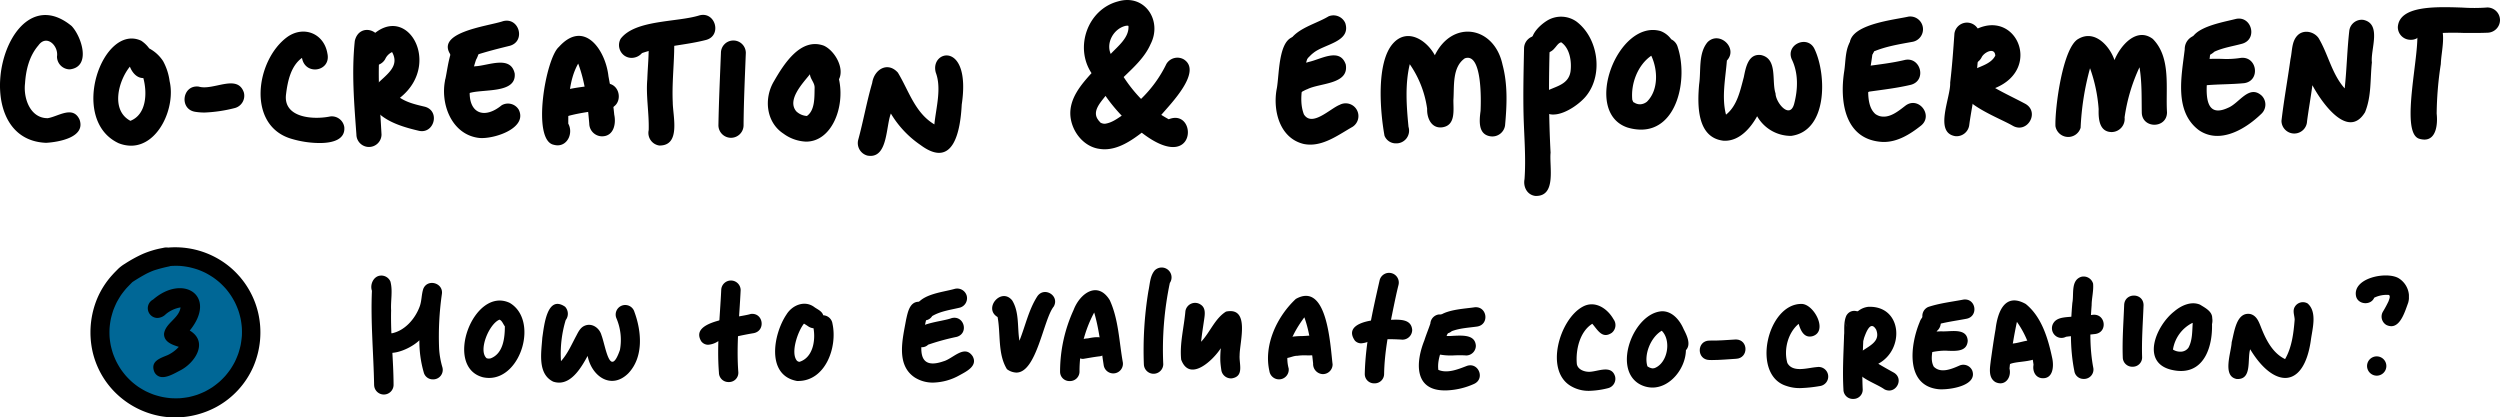 <svg xmlns="http://www.w3.org/2000/svg" xmlns:xlink="http://www.w3.org/1999/xlink" width="829.071" height="138.439" viewBox="0 0 829.071 138.439">
  <defs>
    <clipPath id="clip-path">
      <rect id="Rectangle_101" data-name="Rectangle 101" width="829.071" height="64.977" fill="none"/>
    </clipPath>
    <clipPath id="clip-path-2">
      <rect id="Rectangle_104" data-name="Rectangle 104" width="768.867" height="56.439" fill="none"/>
    </clipPath>
  </defs>
  <g id="Group_419" data-name="Group 419" transform="translate(-769 -185)">
    <g id="Group_413" data-name="Group 413">
      <g id="Group_410" data-name="Group 410">
        <g id="Group_407" data-name="Group 407" transform="translate(769 185)">
          <g id="Group_406" data-name="Group 406" transform="translate(0 0.001)" clip-path="url(#clip-path)">
            <path id="Path_1837" data-name="Path 1837" d="M23.753,7.167c3.327,3.525,6.58,13.558-.608,14.376A4.266,4.266,0,0,1,18.9,17.3c.576-3.6-3.475-7.509-6.171-3.7C9.72,17.085,8.581,21.72,8.3,26.223c-.586,4.916,1.73,11.563,7.542,11.507,3.515-.569,8.359-4.314,10.547.492,2.061,5.884-6.939,7.431-11.066,7.68C-12.23,44.875,1.581-11.038,23.753,7.167" transform="translate(0 1.46)"/>
            <path id="Path_1838" data-name="Path 1838" d="M30.1,43.67C13.626,35.726,24.979,3.847,37.746,9.759A10.114,10.114,0,0,1,40.4,12.306a12.534,12.534,0,0,1,4.614,4.221,18.886,18.886,0,0,1,2.16,6.646c2.023,8.557-3.6,21.394-12.782,21.4a11.234,11.234,0,0,1-4.3-.9m4.078-7.348c5.409-2.133,5.608-9.342,4.293-14.182-2.177.027-3.707-1.84-4.464-3.785-3.857,4.751-6.414,14.464.171,17.967" transform="translate(9.073 3.742)"/>
            <path id="Path_1839" data-name="Path 1839" d="M46.834,28.978c-5.448-.823-4.315-9.061,1.148-8.359,1.808.536,4.056.061,6.277-.414,3.707-.791,7.327-1.586,8.674,2.342a4.219,4.219,0,0,1-2.928,5.161,47.394,47.394,0,0,1-10.089,1.508,19.339,19.339,0,0,1-3.083-.238" transform="translate(17.931 8.103)"/>
            <path id="Path_1840" data-name="Path 1840" d="M71.463,43c-15.117-4.315-11.994-26.166-1.5-33.812,5.465-3.868,12.178-1.156,13.294,5.481,1.325,5.989-7.4,7.469-8.426,1.458-3.692,2.658-4.757,7.718-5.283,11.994-1.071,7.923,9.022,8.587,14.636,7.431A4.194,4.194,0,0,1,88.862,39.1c.348,4.083-3.754,5.264-8.2,5.264A33.226,33.226,0,0,1,71.463,43" transform="translate(25.319 3.068)"/>
            <path id="Path_1841" data-name="Path 1841" d="M83.875,41.731c-.757-10.338-1.624-20.708-.536-31.067,1.47-6.382,9.984-3.646,8.271,2.519-.791,9.537.093,19.029.591,28.548a4.164,4.164,0,0,1-8.327,0" transform="translate(34.322 2.908)"/>
            <path id="Path_1842" data-name="Path 1842" d="M103.638,40.806c-5.95-1.409-13.431-3.635-16.022-9.747-1.448-6.6,11.376-9.032,7.3-16.315a4.737,4.737,0,0,0-2.3,2.365,4.244,4.244,0,0,1-7.327-4.287c12.558-18.2,27.493,5.028,12.244,17.072,2.491,1.646,5.426,2.3,8.293,2.979,4.772,1.342,3.288,8.089-1.02,8.09a4.588,4.588,0,0,1-1.168-.157" transform="translate(35.107 2.528)"/>
            <path id="Path_1843" data-name="Path 1843" d="M115.371,42.149c-8.868-1.3-12.582-11.431-10.846-19.36,1.078-4.568,1.707-16.165,8.73-13.956,3.194,1.42,2.962,4.813,1.47,7.448a43.6,43.6,0,0,0-2.083,10.044c-.458,7.752,4.808,9.8,10.592,5.034a4.155,4.155,0,0,1,5.658,1.481c2.853,5.786-7.013,9.4-12.222,9.4a8.228,8.228,0,0,1-1.3-.092" transform="translate(43.142 3.545)"/>
            <path id="Path_1844" data-name="Path 1844" d="M104.377,22.457c-.536-5.359,5.983-5.939,9.872-6.564,4.288-.132,11.868-3.812,13.2,2.409.631,6.874-10.872,4.956-15.359,6.575a7.219,7.219,0,0,1-3.684,1.165c-1.863,0-3.465-1.047-4.028-3.585" transform="translate(43.24 6.088)"/>
            <path id="Path_1845" data-name="Path 1845" d="M106.686,17.123c-7.431-8.387,11.68-10.4,16.647-12.116,5.348-1.388,7.574,6.658,2.247,8.165-3.878.95-7.728,1.922-11.524,3.165-1.61.583-3.348,1.638-5.039,1.638a3.547,3.547,0,0,1-2.331-.853" transform="translate(43.507 2.008)"/>
            <path id="Path_1846" data-name="Path 1846" d="M131.038,44.54c-7.5-1.348-2.751-28.7,1.635-32.459,8.327-9.26,15.459.89,16.442,9.724.791,4.215,1.509,8.469,1.918,12.741.673,3.093-.205,7.171-4.055,7.177a4.277,4.277,0,0,1-4.233-4.232c-.586-6.674-1.281-13.6-3.673-19.891-3.315,5.834-3.271,13.332-3.288,19.917,1.672,3.02-.12,7.194-3.52,7.194a4.669,4.669,0,0,1-1.225-.171" transform="translate(52.669 3.486)"/>
            <path id="Path_1847" data-name="Path 1847" d="M128.794,29.863c-4.735-9.376,13.3-8.785,18.657-10.254,5.46-.7,6.608,7.547,1.144,8.376-4.5.789-9.094,1.2-13.5,2.447a4.518,4.518,0,0,1-2.918,1.061,4.22,4.22,0,0,1-3.38-1.629" transform="translate(53.046 8.107)"/>
            <path id="Path_1848" data-name="Path 1848" d="M155.77,45.69a4.224,4.224,0,0,1-3.5-5.095c.174-5.658-.953-11.281-.457-16.944.137-4.017.586-8.055.414-12.083a4.29,4.29,0,0,1,5.761-5.011c3.2,1.327,2.747,5.165,2.726,8.017-.15,5.608-.726,11.182-.464,16.79.027,4.6,2.731,14.326-4.355,14.328h-.12" transform="translate(62.855 2.568)"/>
            <path id="Path_1849" data-name="Path 1849" d="M147.21,17.187a4.3,4.3,0,0,1-1.519-5.8c4.873-6.348,18.663-5.4,26.111-7.734,5.32-1.42,7.53,6.69,2.238,8.133-7.017,1.829-14.431,2.006-21.288,4.375a4.577,4.577,0,0,1-3.452,1.584,4.073,4.073,0,0,1-2.089-.562" transform="translate(60.149 1.446)"/>
            <path id="Path_1850" data-name="Path 1850" d="M168.447,37.655c.139-8.017.519-16.028.833-24.033a4.127,4.127,0,1,1,8.254,0c-.308,8.005-.686,16.022-.747,24.033a4.171,4.171,0,0,1-8.341,0" transform="translate(69.802 3.934)"/>
            <path id="Path_1851" data-name="Path 1851" d="M185.238,40.054c-5.829-3.783-6.581-11.751-3.156-17.425,3.271-5.68,8.855-14.585,16.537-11.756,3.584,1.641,6.9,7.4,5.006,11.127,2.062,9.276-2.43,20.687-10.9,20.688a13.542,13.542,0,0,1-7.489-2.634m7.757-5.873c2.723-1.928,2.475-6.281,2.552-9.315.076-1.7-1.447-2.9-1.542-4.53-2.4,3-7.724,8.54-4.533,12.308a5.613,5.613,0,0,0,3.523,1.537" transform="translate(74.604 4.28)"/>
            <path id="Path_1852" data-name="Path 1852" d="M204.238,46.192a4.294,4.294,0,0,1-2.967-5.221c1.707-6.249,2.813-12.636,4.631-18.852.629-4.452,5.1-7.232,8.519-3.424,3.646,6.005,5.636,13.321,12.1,17.171.553-5.53,2.441-11.922.475-17.165-2.122-7.492,11.8-10.763,8.6,10.58-.431,8.437-2.6,21.647-13.647,13.437a33.2,33.2,0,0,1-9.855-10.459c-1.61,4.113-1.035,14.049-6.737,14.051a5.854,5.854,0,0,1-1.12-.116" transform="translate(83.343 5.386)"/>
            <path id="Path_1853" data-name="Path 1853" d="M260.248,49.314c-5.171-.917-8.945-5.994-9.276-11.093-.327-5.564,3.5-10.094,7.022-13.967-5.724-8.6-1.283-21.172,8.823-23.8,8.861-2.585,14.741,6.443,10.756,14.172-1.905,4.376-5.563,7.669-8.928,10.923a47.835,47.835,0,0,0,5.768,7.254,40.943,40.943,0,0,0,8.4-11.587A4.249,4.249,0,0,1,288.6,19.7c6.243,4-4.4,14.773-7.481,18.4.812.5,1.631.994,2.47,1.453,4.056-1.641,6.376,1.365,6.355,4.376-.034,4.177-4.593,8.353-15.305.076-3.55,2.716-7.742,5.5-12.309,5.5a11.012,11.012,0,0,1-2.078-.2m2.3-8.281c2.034-.293,3.8-1.53,5.454-2.663a53.7,53.7,0,0,1-5.376-6.559C260.951,34,258.122,36.9,260.148,39.7c-.024-.034-.045-.066-.071-.1l-.132-.264a3.952,3.952,0,0,0,.856,1.127c.072.061.144.122-.011.1a2.909,2.909,0,0,0,1.762.475M269.4,8.551c-3.956.834-6.707,5.542-5.044,9.338,2.38-2.581,6.182-5.443,5.878-9.3a.021.021,0,0,1-.017-.006c-.134-.044-.267-.089-.4-.137.322.132-.239.085-.416.1" transform="translate(103.992 -0.001)"/>
            <path id="Path_1854" data-name="Path 1854" d="M308.4,44.2c-7.918-1.89-10.237-10.929-8.988-18.05,1.082-4.977.221-19.889,8.375-17.3,3.658,1.658,2.515,5.078,1.515,7.988-.57,5.675-2.939,12.051-.84,17.537,2.679,4.315,8.64-1.857,11.84-3.139a4.231,4.231,0,0,1,4.271,7.3c-4.3,2.44-8.9,5.882-13.985,5.882A10.869,10.869,0,0,1,308.4,44.2" transform="translate(123.943 3.542)"/>
            <path id="Path_1855" data-name="Path 1855" d="M302.934,25.719a4.267,4.267,0,0,1-2.26-5.559c1.675-3.232,5.692-3.939,8.863-5,3.973-.829,10.353-4.907,12.3.834,1.194,6.658-8.568,6.1-12.718,8.194-1.6.564-3.048,1.891-4.716,1.891a3.226,3.226,0,0,1-1.467-.361" transform="translate(124.451 5.379)"/>
            <path id="Path_1856" data-name="Path 1856" d="M305.928,18.919a4.262,4.262,0,0,1-4.237-4.238c1.055-6.338,9.1-7.834,13.878-10.741A4.266,4.266,0,0,1,321.127,6.2c1.962,6.276-7.1,6.928-10.635,9.906-1.433,1.038-2.264,2.825-4.325,2.825-.078,0-.157,0-.239-.007" transform="translate(125.016 1.482)"/>
            <path id="Path_1857" data-name="Path 1857" d="M324.992,41.917c-1.447-7.994-2.812-24.233,2.817-30.569,4.707-5.288,11.127-1.177,13.879,3.905,5.829-11.939,19.712-9.7,22.448,3.139,1.757,6.536,1.453,13.442.84,20.122a4.26,4.26,0,0,1-4.779,3.624c-4.277-.58-3.752-5.249-3.344-8.447.171-3.52.542-19.465-5.221-17.421-4.237,2.929-3.469,9.227-3.785,13.8-.044,3.337.829,8.42-3.673,9.072-3.625.492-5.161-3.072-5.039-6.148a34.1,34.1,0,0,0-5.762-14.78c-1.614,6.741-1.083,13.923-.42,20.769a4.218,4.218,0,0,1-4.2,5.484,4.01,4.01,0,0,1-3.761-2.544" transform="translate(134.145 3.075)"/>
            <path id="Path_1858" data-name="Path 1858" d="M361.113,61.5c-2.713-.359-4.034-3.038-3.547-5.547.5-6.9-.1-13.779-.3-20.668-.2-7.542-.01-15.117.144-22.664a4.243,4.243,0,1,1,8.486,0c-.321,11.515-.3,23.039.315,34.548-.458,4.533,2,14.338-4.8,14.338-.095,0-.192,0-.291-.006" transform="translate(148.008 3.471)"/>
            <path id="Path_1859" data-name="Path 1859" d="M361.964,33.307c-1.325-7.083,8.984-4.188,10.055-11.232.426-3.271-.215-7.691-3.1-9.669-.989.238-1.536,1.3-2.211,1.989a4.3,4.3,0,0,1-5.95.768c-4.127-3.431.454-8.177,3.785-10.121a8.883,8.883,0,0,1,9.37.436c7.177,5.338,9.011,17.2,3.57,24.366-1.956,2.677-7.162,6.513-11.157,6.515a4.407,4.407,0,0,1-4.363-3.051" transform="translate(148.815 1.619)"/>
            <path id="Path_1860" data-name="Path 1860" d="M383.563,39.346c-15.005-5.171-3.055-35.995,11.072-31.951a7.67,7.67,0,0,1,3.525,2.724,4.072,4.072,0,0,1,2.161,2.629c3.43,10.489-.1,27.326-12.165,27.327a15.852,15.852,0,0,1-4.593-.73m4.42-7.674a3.9,3.9,0,0,0,2.124-.861c3.883-3.847,3.625-10.605,1.434-15.244-4.5,3.1-6.813,9.249-6.3,14.592a6.229,6.229,0,0,0,.43.933l.023-.133a3.46,3.46,0,0,0,2.293.713" transform="translate(156.068 2.913)"/>
            <path id="Path_1861" data-name="Path 1861" d="M406.508,42.941c-8.846-1.038-8.64-11.923-8.044-18.708.679-4.591-.349-10.249,2.817-14,3.933-3.851,10.209,2.034,6.386,6.127-.458,5.884-1.795,12.155-.293,17.94,3.735-2.956,4.718-8.045,5.9-12.415.646-3.177,1.454-7.933,5.741-7.342,5.568,1.232,3.426,8.591,4.791,12.724.049,3.023,4.673,8.669,6.143,3.547,1.3-4.874,1.487-10.3-.789-14.912-2.055-5,5.475-8.188,7.635-3.226,3.984,8.536,4.266,27.033-7.785,28.663A12.861,12.861,0,0,1,417.7,34.819c-2.174,3.943-5.819,8.138-10.65,8.138-.177,0-.356-.006-.537-.017" transform="translate(165.017 3.721)"/>
            <path id="Path_1862" data-name="Path 1862" d="M444.755,43.633c-12.094-.994-13.712-13.448-12.232-23.227.6-3.618.226-7.945,2.646-10.918,3.354-3.591,9.243,1.144,6.7,5.26-.586,5.121-3.321,16.216,1.127,19.729-.078-.05-.156-.1-.232-.16a1.057,1.057,0,0,0-.216-.143,6.008,6.008,0,0,0,1.847.967c-.091-.031-.181-.065-.272-.095,3.293,1.006,6.276-1.52,8.724-3.4,4.359-3.3,9.42,3.243,5.127,6.642-3.513,2.785-7.666,5.382-12.24,5.382q-.488,0-.982-.04" transform="translate(179.042 3.404)"/>
            <path id="Path_1863" data-name="Path 1863" d="M436.347,24.847a4.325,4.325,0,0,1-1.453-6.988c1.232-1.293,3.032-1.5,4.713-1.747,4.116-.557,8.287-1.055,12.188-1.977,5.359-1.371,7.591,6.69,2.255,8.177-4.587,1.1-9.277,1.629-13.946,2.293a4.278,4.278,0,0,1-2.15.593,3.814,3.814,0,0,1-1.607-.349" transform="translate(179.711 5.792)"/>
            <path id="Path_1864" data-name="Path 1864" d="M434.9,16.556C428.916,6.937,447.252,5.224,453.187,3.91a4.235,4.235,0,0,1,1.148,8.392c-4.259.774-8.591,1.481-12.608,3.15a4.367,4.367,0,0,1-3.908,2.324,3.951,3.951,0,0,1-2.915-1.219" transform="translate(179.727 1.597)"/>
            <path id="Path_1865" data-name="Path 1865" d="M459.423,42.938c-7.034-1.238-1.382-12.851-1.6-17.724.641-5.414,1.034-10.846,1.409-16.282a4.2,4.2,0,1,1,8.326,1.144c-.376,5.43-.762,10.867-1.4,16.275-.509,4.365-1.454,8.659-2.023,13.007a4.24,4.24,0,0,1-4.164,3.619,3.861,3.861,0,0,1-.554-.04" transform="translate(188.911 2.198)"/>
            <path id="Path_1866" data-name="Path 1866" d="M477.329,39.277c-5.73-3.365-24.934-9.851-14.138-17.99,2.7-1.713,6.785-2.249,8.31-5.3-.2-2.9-3.635-1.116-4.481.458a4.3,4.3,0,0,1-5.509,2.156c-4.751-2.216-1.922-7.747,1.332-9.967,14.657-10.283,25.062,11.42,8.6,18.117,3.3,1.888,6.768,3.479,10.116,5.287,3.994,2.362,1.6,7.827-2.11,7.827a4.292,4.292,0,0,1-2.116-.59" transform="translate(190.198 2.451)"/>
            <path id="Path_1867" data-name="Path 1867" d="M481.939,38.416c-.209-5.851,2.4-26.349,7.707-28.978,5.3-3.04,10.254,2.337,11.874,7.093,1.922-4.779,7.3-11.087,12.707-7.021,6.171,6.237,4.2,16.342,4.713,24.359-.055,5.46-8.31,5.475-8.37,0-.082-4.983.072-10.028-.757-14.967a58.567,58.567,0,0,0-4.945,16.63,4.362,4.362,0,0,1-4.254,4.861c-4.188-.021-4.441-4.424-4.348-7.6a50.906,50.906,0,0,0-2.857-13.568,89.007,89.007,0,0,0-3.122,19.741,4.294,4.294,0,0,1-8.348-.547" transform="translate(199.705 3.4)"/>
            <path id="Path_1868" data-name="Path 1868" d="M517.274,39.764C509.02,33.532,511.55,21.879,512.6,13c-.071-5.055,6.956-6.9,8.564-1.757.6,5.271-5.956,26.6,5.812,21.111,3.7-1.46,6.929-7.868,11.172-4a4.182,4.182,0,0,1,0,5.867c-3.779,3.7-9.3,7.457-14.724,7.457a10.617,10.617,0,0,1-6.15-1.915" transform="translate(211.917 3.39)"/>
            <path id="Path_1869" data-name="Path 1869" d="M513.548,22.085a4.306,4.306,0,0,1-.713-5.2c2.42-3.116,7.161-3.049,11.646-2.983a29.941,29.941,0,0,0,6.338-.315c5.475-.641,6.614,7.6,1.148,8.376-4.409.426-8.834.327-13.237.745a4.076,4.076,0,0,1-2.126.591,4.554,4.554,0,0,1-3.057-1.215" transform="translate(212.273 5.615)"/>
            <path id="Path_1870" data-name="Path 1870" d="M514.826,15.784c-5.188-7.823,8.437-9.945,13.613-11.266,5.353-1.392,7.58,6.669,2.255,8.177-3.071.839-6.312,1.307-9.208,2.649A6.111,6.111,0,0,1,517.608,17a3.745,3.745,0,0,1-2.782-1.216" transform="translate(212.858 1.805)"/>
            <path id="Path_1871" data-name="Path 1871" d="M534.932,38.162c.795-6.863,2.049-13.686,2.994-20.531.6-2.618.332-5.774,2.327-7.812s5.469-1.315,7.005.917c3.188,5.338,4.376,11.9,8.641,16.659.692-6.393.8-12.813,1.536-19.195a4.16,4.16,0,0,1,4.652-3.53c6.2,1.321,2.321,9.879,2.829,14.111-.612,5.724-.1,11.188-2.27,16.514-5.669,9.348-14.509-3.414-17.459-8.956-.53,3.972-1.238,7.928-1.768,11.9a4.244,4.244,0,0,1-8.486-.078" transform="translate(221.669 1.919)"/>
            <path id="Path_1872" data-name="Path 1872" d="M567.916,44.251c-6.382-2.42.7-29.172-.635-35.907-.194-3.646,4.79-5.663,7.237-2.994,2.7,4,.861,9.657.707,14.21a114.141,114.141,0,0,0-1.371,16.414c.4,3.581-.18,8.607-4.058,8.607a6.14,6.14,0,0,1-1.881-.33" transform="translate(234.215 1.709)"/>
            <path id="Path_1873" data-name="Path 1873" d="M562.214,8.306c.441-7.121,12.26-6.806,21.364-6.492a58.912,58.912,0,0,0,8.332-.033A4.216,4.216,0,0,1,596.1,5.964a4.234,4.234,0,0,1-4.188,4.188c-2.745.11-5.447.088-8.127.061a84.938,84.938,0,0,0-14.005.635,3.749,3.749,0,0,1-3.189,1.645,4.2,4.2,0,0,1-4.375-4.187" transform="translate(232.973 0.697)"/>
          </g>
        </g>
        <g id="Group_418" data-name="Group 418" transform="translate(799 267)">
          <g id="Group_417" data-name="Group 417" transform="translate(0 0)" clip-path="url(#clip-path-2)">
            <path id="Path_1933" data-name="Path 1933" d="M46.165,10.193c5.465,5.924,5.753,14.97,4.458,22.526C48.658,43.924,37.7,51.478,26.737,51.484a22.436,22.436,0,0,1-8.045-1.467C11.112,47.488,5.774,40.3,3.431,32.894.422,17,16.878-1.862,33.4,2.651c5.528.139,8.927,4.282,12.767,7.542" transform="translate(1.879 1.205)" fill="#006796"/>
            <path id="Path_1934" data-name="Path 1934" d="M13.9,36.011c-1.241-3.431,2.071-4.376,4.538-5.42a11.565,11.565,0,0,0,3.639-2.714c-2.147-.68-4.922-1.592-4.891-4.319.435-3.563,4.986-5.11,5.476-8.762a10.27,10.27,0,0,0-4.885,2.242,4.132,4.132,0,0,1-2.8,1.259,3.231,3.231,0,0,1-1.43-6.1c10.086-8.719,21.4-1.109,12.169,10.274,6.364,3.808,1.681,10.859-3.342,13.314-1.562.819-3.778,2.122-5.647,2.122a2.942,2.942,0,0,1-2.827-1.9" transform="translate(7.213 5.149)"/>
            <path id="Path_1935" data-name="Path 1935" d="M23.441,56.042A28.5,28.5,0,0,1,8.332,48.286,27.9,27.9,0,0,1,.627,34.266,29.284,29.284,0,0,1,2.256,16.954a27.671,27.671,0,0,1,4.93-7.712q.679-.757,1.4-1.473c.227-.234.459-.459.687-.693a12.961,12.961,0,0,1,2.16-1.612,44.676,44.676,0,0,1,5.8-3.2,30.428,30.428,0,0,1,6.585-2c.171-.037.334-.074.5-.106A3.816,3.816,0,0,1,25.75.108,28.381,28.381,0,0,1,45.072,5.629,27.163,27.163,0,0,1,48.912,9.1c.126.139.258.284.377.422.3.3.554.641.812.956.3.366.591.749.875,1.133a29.3,29.3,0,0,1,1.705,2.651,27.915,27.915,0,0,1,2.941,7.523,28.772,28.772,0,0,1-1.594,17.784A27.95,27.95,0,0,1,41.76,52.958a28.973,28.973,0,0,1-13.667,3.481,27.592,27.592,0,0,1-4.653-.4M26.72,6.208l-.234.019a3.017,3.017,0,0,1-.459.139,48.716,48.716,0,0,0-4.954,1.3c-.774.29-1.529.624-2.279.983-1.662.869-3.249,1.826-4.816,2.845l-.1.076c-.693.7-1.378,1.4-2.045,2.116-.617.73-1.2,1.473-1.75,2.253C9.6,16.7,9.131,17.476,8.7,18.276c-.427.888-.824,1.8-1.17,2.727-.29.906-.554,1.813-.769,2.738A27.74,27.74,0,0,0,6.33,26.9a28.294,28.294,0,0,0,.011,2.84,26.191,26.191,0,0,0,.392,2.807,28.36,28.36,0,0,0,.761,2.769c.322.875.68,1.732,1.083,2.569a27.435,27.435,0,0,0,1.492,2.569c.522.749,1.077,1.467,1.668,2.16a27.211,27.211,0,0,0,2.09,2.09c.641.548,1.3,1.057,1.989,1.549q1.209.793,2.48,1.467c.851.416,1.713.78,2.595,1.114a27.81,27.81,0,0,0,2.933.812,27.14,27.14,0,0,0,2.933.409c.97.05,1.934.056,2.9.013.983-.082,1.958-.208,2.928-.384a28.331,28.331,0,0,0,2.87-.788c.856-.314,1.687-.667,2.506-1.051.836-.435,1.649-.907,2.448-1.417A29.656,29.656,0,0,0,42.78,44.6a28.071,28.071,0,0,0,1.989-2q.88-1.039,1.662-2.153a27.176,27.176,0,0,0,1.462-2.48,29.112,29.112,0,0,0,1.146-2.732c.3-.938.566-1.882.774-2.84.182-1,.314-2,.4-3.009a26.19,26.19,0,0,0-.006-2.638,25.424,25.424,0,0,0-.4-3,26.787,26.787,0,0,0-.7-2.606,26.549,26.549,0,0,0-1.172-2.809A26.631,26.631,0,0,0,46.519,15.9c-.535-.782-1.107-1.525-1.555-2.066-.063-.069-.126-.137-.15-.169-.624-.693-1.284-1.354-1.971-1.982a25.532,25.532,0,0,0-2.179-1.694q-1.17-.776-2.4-1.436A26.034,26.034,0,0,0,35.584,7.4a28.261,28.261,0,0,0-2.952-.812,27.1,27.1,0,0,0-2.82-.4c-.472-.024-.944-.037-1.423-.037-.554,0-1.107.018-1.668.05" transform="translate(0 -0.001)"/>
            <path id="Path_1936" data-name="Path 1936" d="M306.514,38.922c-8.94-5.08-3.916-22.116,3.7-26.334,4.066-2.316,8.26.466,10.311,4.092a3.269,3.269,0,0,1-.585,4.527c-3.173,2.121-4.646-.97-6.446-3.015-4.187,2.606-5.565,8.732-5.118,13.389.359,1.826,2.513,2.575,4.181,2.538,2.84-.076,7.252-2.413,8.48,1.478a3.2,3.2,0,0,1-2.222,3.923,27.781,27.781,0,0,1-6.334.912,11.469,11.469,0,0,1-5.961-1.51" transform="translate(184.554 7.18)"/>
            <path id="Path_1937" data-name="Path 1937" d="M320.214,37.255c-8.883-5.3-1.75-23.609,7.618-24.087,3.442-.018,5.892,3,7.133,5.911,1.019,1.971,2.593,5.075.767,7-.119,6.076-5.181,12.395-11.1,12.395a8.868,8.868,0,0,1-4.419-1.22m4.848-5.131a.383.383,0,0,1-.189-.026.441.441,0,0,1-.089.006,1.225,1.225,0,0,1-.151-.013,2.312,2.312,0,0,0,.782-.1c4.313-1.744,5.546-9.185,2.3-12.358-3.708,2.172-5.957,7.976-4.741,11.8a3.777,3.777,0,0,0,1.65.68c.05,0,.106-.006.156-.006.1.006.189.013.284.013" transform="translate(193.365 8.053)"/>
            <path id="Path_1938" data-name="Path 1938" d="M334.318,25.785c-4.23-.119-4.224-6.358,0-6.446,2.946.069,5.9-.2,8.845-.366,4.193.069,4.213,6.258,0,6.409-2.643.164-5.294.416-7.944.416-.3,0-.6,0-.9-.013" transform="translate(202.536 11.604)"/>
            <path id="Path_1939" data-name="Path 1939" d="M351.417,38.832c-11.7-3.663-6.251-27.378,5.156-27.17,4.1.093,8.814,9.072,3.6,10.688-2.833.749-3.966-1.869-4.622-4.085-3.587,2.959-5.01,8.619-3.745,12.982,1.813,3.342,6.8,1.555,9.871,1.354a3.18,3.18,0,1,1,.862,6.3,45.267,45.267,0,0,1-6.477.674,13.448,13.448,0,0,1-4.646-.743" transform="translate(210.939 7.131)"/>
            <path id="Path_1940" data-name="Path 1940" d="M360.771,39.153c-.327-5.729-.013-11.452.189-17.167.227-2.424-.245-5.062.78-7.322,1.945-3.388,7.183-.775,5.842,2.82-.269,7.214-.767,14.447-.421,21.668a3.067,3.067,0,0,1-3.18,3.135,3.1,3.1,0,0,1-3.21-3.135m1.2-20.888a.049.049,0,0,0,.026-.006,3.588,3.588,0,0,1-.6-1.371,3.149,3.149,0,0,0,.579,1.378" transform="translate(220.567 8.006)"/>
            <path id="Path_1941" data-name="Path 1941" d="M374.138,39.581c-3.368-2.348-10.614-4.193-10.142-9.2.862-4.488,9.65-4.878,7.46-10.532-2.084-3.626-3.67,1.82-4.376,3.745a3.225,3.225,0,0,1-5.942-2.511c1.283-3.747,3.217-8.285,7.666-8.82,11.276-.492,12.239,14.132,3.344,18.874,1.705,1.031,3.449,2,5.193,2.965,3.022,1.837,1.247,5.923-1.579,5.923a3.348,3.348,0,0,1-1.625-.44" transform="translate(220.74 7.49)"/>
            <path id="Path_1942" data-name="Path 1942" d="M383.693,38.776c-11.238-1.057-9.575-14.637-6.4-22.25,1.254-3.857,6.774-4.108,7,.374a3.457,3.457,0,0,1-1.228,2.511,19.9,19.9,0,0,0-1.057,3.583c-.251,2.662-1.4,5.816-.031,8.285,2.3,2.372,6.031.743,8.587-.385a3.223,3.223,0,0,1,4.179,1.7c1.676,4.677-6.245,6.208-10.16,6.208-.327,0-.624-.006-.888-.026" transform="translate(229.316 8.309)"/>
            <path id="Path_1943" data-name="Path 1943" d="M376.814,22.364c-1.517-4.432,4.1-5.106,7.215-5.011.546.006,1.177-.026,1.837-.058,2.833-.143,6.214-.288,6.377,3.206-.258,3.481-3.518,3.38-6.5,3.286a16.252,16.252,0,0,0-2.985.069,26.365,26.365,0,0,0-2.94.485,3.335,3.335,0,0,1-3.009-1.977" transform="translate(230.31 10.543)"/>
            <path id="Path_1944" data-name="Path 1944" d="M377.2,17.453a3.256,3.256,0,0,1,1.712-4.23c3.79-1.259,7.789-1.7,11.7-2.45,4.193-.5,5.049,5.679.875,6.384-3.392.649-6.912,1.089-10.218,2.066a3.745,3.745,0,0,1-1.083.163,3.165,3.165,0,0,1-2.99-1.932" transform="translate(230.554 6.571)"/>
            <path id="Path_1945" data-name="Path 1945" d="M392.606,37.977c-2.417-1.542-1.707-4.778-1.447-7.183.49-3.444.969-6.886,1.573-10.306.687-5.779,3.078-12.25,10-8.374,5.357,4.314,7.46,11.636,8.827,18.139.542,2.745.182,6.843-3.544,6.466-2.185-.284-3.061-2.456-2.695-4.432a31.129,31.129,0,0,0-5.509-14.24,147.642,147.642,0,0,0-2.462,15.467c.6,2.463-.78,4.917-3.015,4.917a3.8,3.8,0,0,1-1.731-.453" transform="translate(239.056 6.69)"/>
            <path id="Path_1946" data-name="Path 1946" d="M393.289,26.723a3.284,3.284,0,0,1-.793-4.237c1.127-1.863,3.587-1.857,5.5-2.285,3.128-.3,8.537-3.065,9.488,1.631.384,4.98-7.252,3.921-10.514,5.125a4.854,4.854,0,0,1-1.831.414,2.874,2.874,0,0,1-1.845-.648" transform="translate(239.776 11.693)"/>
            <path id="Path_1947" data-name="Path 1947" d="M408.649,37.279c-1.473-7.428-1.291-14.983-.648-22.5.585-2.877-.593-7.447,2.914-8.643a3.251,3.251,0,0,1,3.966,2.253c.221,2.348-.485,4.936-.479,7.127-.535,6.969-.767,14,.567,20.895a3.108,3.108,0,0,1-3.2,3.576,3.066,3.066,0,0,1-3.117-2.708" transform="translate(249.247 3.673)"/>
            <path id="Path_1948" data-name="Path 1948" d="M404.867,20.908a3.238,3.238,0,0,1-.579-4.514c.982-1.309,2.688-1.549,4.2-1.718,2.9-.251,5.816-.435,8.706-.769,4.187-.44,5.019,5.7.869,6.353-3.241.4-6.516.5-9.757.925a3.325,3.325,0,0,1-1.531.384,3.111,3.111,0,0,1-1.913-.661" transform="translate(246.858 8.492)"/>
            <path id="Path_1949" data-name="Path 1949" d="M418.218,30.378c-.214-5.753.245-11.526.459-17.275.126-4.218,6.364-4.218,6.434,0-.208,5.749-.667,11.521-.479,17.275a3.086,3.086,0,0,1-3.191,3.16,3.125,3.125,0,0,1-3.223-3.16" transform="translate(255.755 6.079)"/>
            <path id="Path_1950" data-name="Path 1950" d="M431.068,33.719c-11.112-2.077-5.855-14.712.3-19.505,2.272-1.931,5.583-3.486,8.542-2.232,1.668,1.044,4.061,2.21,4.042,4.445a5.05,5.05,0,0,1-.069,2.015c.208,7.365-2.474,15.536-10.287,15.536a13.112,13.112,0,0,1-2.524-.258m-.139-6.849a4.358,4.358,0,0,0,2.348.7,3.168,3.168,0,0,0,2.909-1.5c-.039.05-.069.1-.1.145,1.323-2.437,1.2-5.357,1.391-8.058-.031-.045-.056-.089-.081-.132a11.94,11.94,0,0,0-6.466,8.845" transform="translate(259.682 7.051)"/>
            <path id="Path_1951" data-name="Path 1951" d="M442.723,36.78c-4.948-.862-1.85-8.8-1.7-12.219.875-3.267,1.505-10.179,6.227-9.323,1.926.529,2.662,2.272,3.342,3.984,1.636,4.226,3.852,8.9,8.14,10.954,2.259-3.908,2.827-8.68,3.178-13.125-.069-1.417-.767-2.9.052-4.224a3.116,3.116,0,0,1,4.23-1.109c3.3,2.859,1.56,8.493,1.075,12.276-2.359,16.387-12.395,15.745-20.107,2.922-1.02,3.223.68,9.871-4.148,9.871-.1,0-.19,0-.29-.006" transform="translate(269.068 6.91)"/>
            <path id="Path_1952" data-name="Path 1952" d="M58.725,42.133C58.543,31.707,57.536,21.3,58,10.87c-.712-1.99.453-4.754,2.719-5.019a3.281,3.281,0,0,1,3.407,1.939c.836,3.054.05,6.4.239,9.55-.2,8.279.793,16.513.812,24.792a3.224,3.224,0,0,1-6.446,0" transform="translate(35.343 3.559)"/>
            <path id="Path_1953" data-name="Path 1953" d="M74.631,37a37.337,37.337,0,0,1-1.447-10.64c-3.368,3.268-12.592,7.189-14.461.656a3.241,3.241,0,0,1,5.206-2.946c4.351-.832,7.744-4.7,9.28-8.714.786-1.939.624-4.129,1.284-6.081,1.4-3.418,6.654-1.965,6.163,1.694a99.01,99.01,0,0,0-.925,18.211A27.98,27.98,0,0,0,80.813,35.3a3.155,3.155,0,0,1-3.173,4.018A3.07,3.07,0,0,1,74.631,37" transform="translate(35.894 4.491)"/>
            <path id="Path_1954" data-name="Path 1954" d="M83.05,36.387c-13.081-3.518-3-30.3,8.965-24.64,9.523,5.629,3.9,24.88-6.854,24.882a9.5,9.5,0,0,1-2.111-.242m1.291-6.295a2.409,2.409,0,0,0,1.38.032c4.106-1.591,4.67-6.73,4.67-10.608-.567-.693-.912-1.9-1.776-2.211-3.405,1.323-7.157,10.211-4.274,12.787" transform="translate(47.034 6.705)"/>
            <path id="Path_1955" data-name="Path 1955" d="M96.734,37.433c-5.294-2.593-3.923-9.739-3.607-14.567.585-3.821,1.51-14.4,7.547-10.274a3.417,3.417,0,0,1,.208,4.432,38.586,38.586,0,0,0-1.562,13.623c2.229-2.461,3.533-5.571,5.094-8.461.661-1.265,1.341-2.688,2.738-3.28,2.442-1.057,4.941.73,5.591,3.115,1.41,3.734,2.757,14.613,6.131,4.886a18.338,18.338,0,0,0-1.183-10.521,3.17,3.17,0,1,1,5.981-2.077c2.4,6.492,3.1,15.015-2.04,20.385-5.665,5.591-12.193.938-13.472-5.792-1.96,3.583-5.015,8.861-9.468,8.861a6.148,6.148,0,0,1-1.958-.33" transform="translate(56.718 7.126)"/>
            <path id="Path_1956" data-name="Path 1956" d="M129.416,37.357c-.73-9.135.34-18.25.762-27.36a3.224,3.224,0,0,1,6.446,0c-.429,9.11-1.467,18.226-.769,27.354a3.084,3.084,0,0,1-3.2,3.172,3.135,3.135,0,0,1-3.239-3.165" transform="translate(79.001 4.173)"/>
            <path id="Path_1957" data-name="Path 1957" d="M125.9,22.743c-4.055-6.975,12.4-7.712,16.463-9.009,4.187-.509,5.056,5.673.875,6.384a98.907,98.907,0,0,0-11.8,2.732,6.852,6.852,0,0,1-3.206,1.1,2.834,2.834,0,0,1-2.335-1.21" transform="translate(76.615 8.381)"/>
            <path id="Path_1958" data-name="Path 1958" d="M148.112,37.231c-10.292-1.889-7.818-15.588-3.462-22.039,1.945-3.173,6.145-4.848,9.31-2.4,1.065.737,2.493,1.317,2.883,2.658a3.219,3.219,0,0,1,3.06,2.769c1.7,7.762-2.276,19.019-11.407,19.019-.127,0-.255,0-.385-.006m.032-6.691a1.444,1.444,0,0,0,.819.346c4.469-1.41,5.376-7.077,4.658-11.136a3.6,3.6,0,0,1-1.731-.617c-.466-.321-.944-.624-1.43-.919-2,2.417-4.575,9.72-2.316,12.326" transform="translate(86.166 7.107)"/>
            <path id="Path_1959" data-name="Path 1959" d="M171.183,36.293c-6.308-4.237-3.929-12.9-2.827-19.151.542-2.355,1.133-5.9,4.181-5.931a3.225,3.225,0,0,1,3.1,2.367A4.321,4.321,0,0,1,175,17.161c-1.215,5.942-4.861,17.507,5.742,13.8,3.135-.83,6.949-5.71,9.67-1.692,1.787,3.2-1.977,5.023-4.3,6.295a18.658,18.658,0,0,1-8.778,2.458,11.128,11.128,0,0,1-6.155-1.728" transform="translate(102.133 6.856)"/>
            <path id="Path_1960" data-name="Path 1960" d="M169.03,21.064c.346-4.917,9.481-5.056,13.2-6.446,4.11-1,5.76,5.011,1.712,6.213a77.378,77.378,0,0,0-9.525,2.608,2.894,2.894,0,0,1-2.066.838,3.253,3.253,0,0,1-3.317-3.212" transform="translate(103.381 8.871)"/>
            <path id="Path_1961" data-name="Path 1961" d="M169.537,15.856c.938-5.5,8.983-6.006,13.391-7.265a3.283,3.283,0,0,1,3.966,2.255,3.245,3.245,0,0,1-2.255,3.966c-3.1.748-6.414,1.164-9.2,2.807a2.937,2.937,0,0,1-2.579,1.421,3.2,3.2,0,0,1-3.326-3.185" transform="translate(103.691 5.203)"/>
            <path id="Path_1962" data-name="Path 1962" d="M190.446,34.791c-3.109-5.056-2.04-11.615-3.1-17.288-4.822-2.814,1.165-9.971,4.816-5.539,2.45,3.916,1.681,8.99,2.425,13.4,1.956-4.853,3.022-10.116,5.842-14.585,2.221-3.57,7.6-.435,5.539,3.241-3.41,4.168-5.647,21.905-12.4,21.907a5.548,5.548,0,0,1-3.128-1.138" transform="translate(113.484 5.633)"/>
            <path id="Path_1963" data-name="Path 1963" d="M199.521,35.8a49.057,49.057,0,0,1,4.488-20.422c2.11-5.552,8-9.745,11.987-3.243,2.946,6.409,3.1,13.794,4.343,20.663a3.209,3.209,0,0,1-6.358.875c-.907-5.824-1.479-11.816-3.147-17.439A41.022,41.022,0,0,0,205.967,35.8a3.152,3.152,0,0,1-3.257,3.168,3.075,3.075,0,0,1-3.189-3.168" transform="translate(122.031 5.403)"/>
            <path id="Path_1964" data-name="Path 1964" d="M203.509,19.947a7.849,7.849,0,0,1,3.576-1.051c2.524-.511,6.119-1.1,6.661,2.322a3.246,3.246,0,0,1-2.751,3.626c-1.852.208-3.691.561-5.521.862-.034,0-.068,0-.1,0a3.238,3.238,0,0,1-1.863-5.762" transform="translate(123.716 11.316)"/>
            <path id="Path_1965" data-name="Path 1965" d="M216.791,36.251A121.1,121.1,0,0,1,218.3,11.958c.509-2.3.509-5.006,2.121-6.856a3.271,3.271,0,0,1,4.98,4.192,107.608,107.608,0,0,0-2.179,26.958,3.214,3.214,0,0,1-6.427,0" transform="translate(132.548 2.541)"/>
            <path id="Path_1966" data-name="Path 1966" d="M237.8,33.731c-.145-.97-.271-1.945-.327-2.915a32.014,32.014,0,0,1,.158-4.343c-2.562,4.01-10.326,11.4-13.146,3.8-.548-5.351.951-10.746,1.4-16.071a3.254,3.254,0,0,1,5.164-2.11c1.649,1.133,1.289,3.255,1.044,4.936-.353,2.43-.749,4.872-1,7.322,2.959-3.11,4.571-7.731,8.266-10.01,8.065-1.674,4.514,10.034,4.508,14.492-.214,2.8,1.566,6.893-2.469,7.629a2.987,2.987,0,0,1-.43.031,3.239,3.239,0,0,1-3.17-2.762" transform="translate(137.228 6.994)"/>
            <path id="Path_1967" data-name="Path 1967" d="M242.772,34.939c-1.965-8.619,2.524-18.094,8.758-23.916,10.506-5.911,11.42,15.462,12.2,21.707a3.228,3.228,0,0,1-3.217,3.223,3.346,3.346,0,0,1-3.243-3.55c-.566-5.162-1.139-10.4-2.909-15.286-3.55,4.8-6.861,10.861-5.2,16.948a3.225,3.225,0,0,1-6.39.875" transform="translate(148.198 6.115)"/>
            <path id="Path_1968" data-name="Path 1968" d="M244.372,23.637c-1.536-4.735,4.848-5.27,8.084-5.3,2.907-.034,7.662-1.209,7.863,3.048-.247,3.418-3.476,3.386-6.429,3.355a16.537,16.537,0,0,0-2.946.139c-1.252-.026-2.367.635-3.563.737a3.31,3.31,0,0,1-3.009-1.977" transform="translate(149.319 11.108)"/>
            <path id="Path_1969" data-name="Path 1969" d="M262.22,38.757c.234-10.538,2.625-20.888,4.948-31.124a3.226,3.226,0,1,1,6.221,1.712c-.661,2.632-1.2,5.294-1.757,7.952-1.43,7.088-2.87,14.208-3,21.46a3.113,3.113,0,0,1-3.223,3.147,3.069,3.069,0,0,1-3.186-3.147" transform="translate(160.378 3.222)"/>
            <path id="Path_1970" data-name="Path 1970" d="M260.551,21.855c-3.966-5.66,5.483-7.077,9.323-6.944a20.014,20.014,0,0,0,2.72.026c3.109-.1,6.679-.189,6.956,3.368a3.238,3.238,0,0,1-3.223,3.223,71.277,71.277,0,0,0-8.045-.082,7.154,7.154,0,0,0-3.048.643,7.925,7.925,0,0,1-2.611.656,2.829,2.829,0,0,1-2.073-.89" transform="translate(158.774 9.114)"/>
            <path id="Path_1971" data-name="Path 1971" d="M281.617,39.012c-10-.208-9.241-9.6-6.44-16.595.591-1.876,1.36-3.7,1.989-5.571a3.258,3.258,0,0,1,2.777-3.015c4.243-.158,4.155,4.035,2.682,6.919-1.139,3.683-3.312,7.549-2.814,11.457,2.965,1.254,6.472-.163,9.31-1.259,3.929-1.542,6.359,4.2,2.506,5.924a24.352,24.352,0,0,1-9.405,2.15q-.3,0-.6-.01" transform="translate(167.183 8.456)"/>
            <path id="Path_1972" data-name="Path 1972" d="M287.618,24.793c-1.2-.1-2.417-.069-3.646-.05a20.254,20.254,0,0,1-6.711-.611c-3.328-2.015-.906-6.77,2.417-5.887a19.815,19.815,0,0,0,3.652.032c3.462-.164,7.272-.321,7.5,3.3a3.24,3.24,0,0,1-3.173,3.217h-.043" transform="translate(168.605 11.092)"/>
            <path id="Path_1973" data-name="Path 1973" d="M277.34,19.91c-3.3-6.685,8.31-6.9,12.384-7.549,4.2-.459,5.054,5.716.875,6.384-2.82.4-5.742.517-8.43,1.542a3.532,3.532,0,0,1-2.293.853,3.15,3.15,0,0,1-2.535-1.23" transform="translate(169.27 7.545)"/>
            <path id="Path_1974" data-name="Path 1974" d="M476.28,22.214a3.221,3.221,0,0,1-1.152-4.369,38.292,38.292,0,0,0,1.9-3.525c.163-.593.711-1.612.106-2.053a9.359,9.359,0,0,0-4.878.919c-1.1,2.651-5.4,2.324-6.024-.516-1.209-6.069,10.16-8.316,14.145-5.942a7.222,7.222,0,0,1,3.135,8.164c-.977,2.609-2.427,7.736-5.592,7.736a3.738,3.738,0,0,1-1.634-.414" transform="translate(285.098 3.547)"/>
            <path id="Path_1975" data-name="Path 1975" d="M468.463,25.651a3.2,3.2,0,1,1,3.2,3.2,3.226,3.226,0,0,1-3.2-3.2" transform="translate(286.52 13.733)"/>
          </g>
        </g>
      </g>
    </g>
  </g>
</svg>
